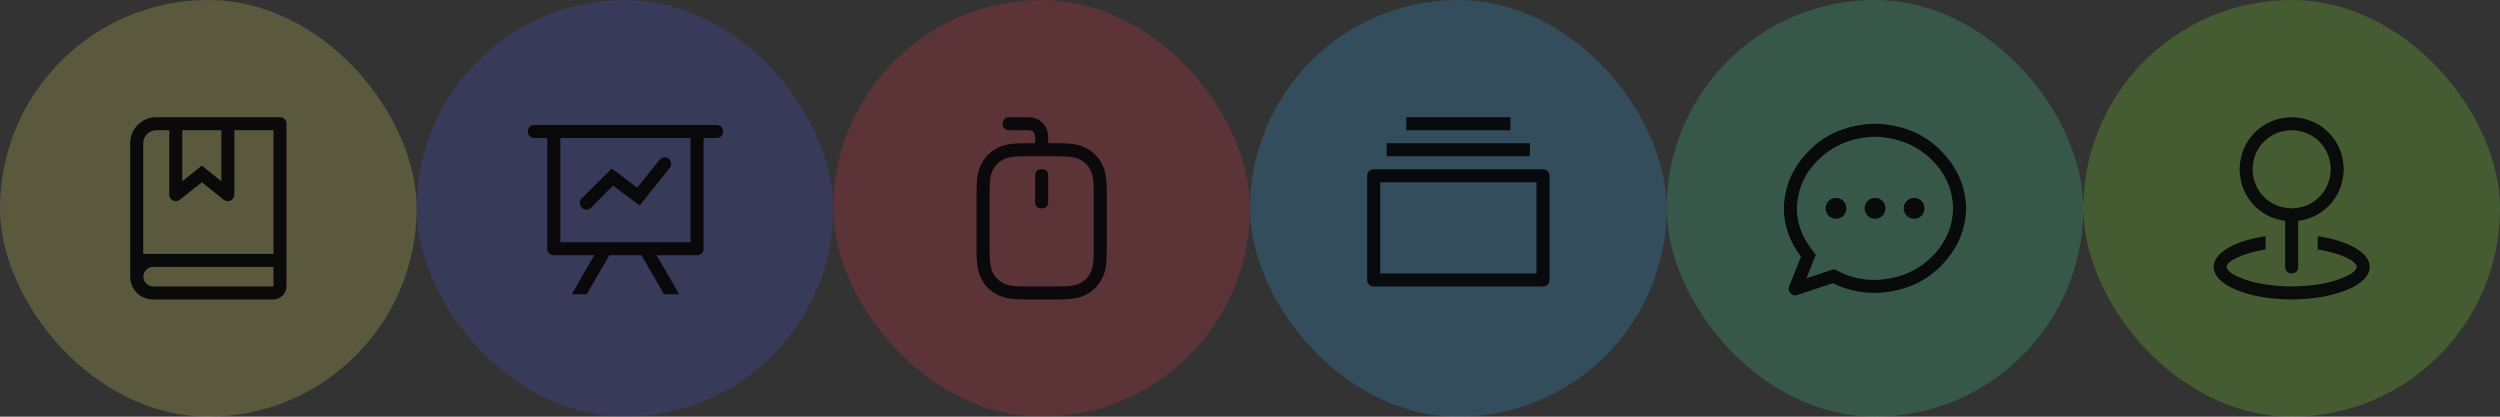 <svg width="360" height="60" viewBox="0 0 360 60" fill="none" xmlns="http://www.w3.org/2000/svg">
<rect x="0" y="0" width="360" height="60" fill="#333333" stroke="none"/>
<g clip-path="url(#clip0_36_176)">
<rect width="60" height="60" rx="30" fill="#F7F26D" fill-opacity="0.2"/>
<path d="M20.625 36.562H39.375V18.75H22.5C21.973 18.769 21.533 18.955 21.182 19.307C20.831 19.659 20.645 20.098 20.625 20.625V36.562ZM22.5 16.875H40.312C40.586 16.875 40.811 16.963 40.987 17.138C41.162 17.314 41.25 17.539 41.25 17.812V37.5C41.25 37.774 41.162 37.998 40.987 38.174C40.811 38.35 40.586 38.438 40.312 38.438H19.688L18.75 40.137V20.625C18.769 19.57 19.136 18.686 19.849 17.974C20.562 17.261 21.446 16.895 22.5 16.875ZM22.031 38.438C21.641 38.457 21.313 38.598 21.05 38.862C20.786 39.126 20.654 39.453 20.654 39.844C20.654 40.234 20.786 40.562 21.05 40.825C21.313 41.089 21.641 41.231 22.031 41.25H39.375V38.438H22.031ZM22.031 36.562H41.25V41.25C41.231 41.778 41.045 42.217 40.693 42.568C40.341 42.919 39.902 43.105 39.375 43.125H22.031C21.094 43.106 20.317 42.788 19.703 42.172C19.087 41.557 18.77 40.781 18.75 39.844C18.769 38.906 19.087 38.13 19.703 37.515C20.318 36.9 21.094 36.583 22.031 36.562ZM26.25 18.75V26.104L29.062 23.848L31.875 26.104V18.75H26.25ZM24.375 16.875H33.75V28.037C33.731 28.427 33.55 28.706 33.208 28.872C32.866 29.038 32.539 29.004 32.227 28.77L29.062 26.25L25.898 28.77C25.586 29.004 25.259 29.038 24.917 28.872C24.575 28.706 24.394 28.427 24.375 28.037V16.875Z" fill="#08080A" fill-opacity="0.96"/>
<rect x="60" width="60" height="60" rx="30" fill="#4857EC" fill-opacity="0.2"/>
<path d="M85.58 36.75H79.75C79.476 36.75 79.252 36.662 79.076 36.487C78.9 36.311 78.812 36.086 78.812 35.812V19.875H76.938C76.664 19.875 76.439 19.787 76.263 19.612C76.088 19.436 76 19.211 76 18.938C76 18.664 76.088 18.439 76.263 18.263C76.439 18.088 76.664 18 76.938 18H103.188C103.461 18 103.686 18.088 103.862 18.263C104.037 18.439 104.125 18.664 104.125 18.938C104.125 19.211 104.037 19.436 103.862 19.612C103.686 19.787 103.461 19.875 103.188 19.875H101.312V35.812C101.312 36.086 101.225 36.311 101.049 36.487C100.873 36.662 100.649 36.75 100.375 36.75H94.545L97.797 42.375H95.628L92.376 36.75H87.747L84.495 42.375H82.326L85.58 36.75ZM99.438 19.875H80.688V34.875H99.438V19.875ZM85.112 29.924C84.916 30.1 84.691 30.188 84.438 30.188C84.184 30.188 83.964 30.095 83.778 29.909C83.593 29.723 83.5 29.504 83.5 29.25C83.5 28.996 83.588 28.772 83.763 28.576L88.099 24.269L91.761 27.023L94.954 23.039C95.189 22.746 95.487 22.624 95.848 22.672C96.209 22.721 96.453 22.917 96.58 23.258C96.707 23.6 96.653 23.918 96.419 24.211L92.112 29.602L88.274 26.73L85.112 29.924Z" fill="#08080A" fill-opacity="0.96"/>
<rect x="120" width="60" height="60" rx="30" fill="#FF3344" fill-opacity="0.2"/>
<path d="M147.832 22.5C146.856 22.5 146.123 22.539 145.635 22.617C145.147 22.695 144.727 22.832 144.375 23.028C143.789 23.34 143.339 23.79 143.027 24.376C142.831 24.728 142.694 25.148 142.616 25.636C142.538 26.124 142.499 26.857 142.499 27.833V35.919C142.499 36.896 142.538 37.629 142.616 38.117C142.694 38.605 142.831 39.025 143.027 39.377C143.339 39.963 143.789 40.413 144.375 40.725C144.727 40.921 145.147 41.057 145.635 41.136C146.123 41.214 146.856 41.253 147.832 41.253H152.168C153.145 41.253 153.878 41.214 154.366 41.136C154.854 41.057 155.274 40.921 155.626 40.725C156.212 40.413 156.662 39.963 156.974 39.377C157.17 39.025 157.307 38.605 157.385 38.117C157.463 37.629 157.502 36.896 157.502 35.919V27.833C157.502 26.857 157.463 26.124 157.385 25.636C157.307 25.148 157.17 24.728 156.974 24.376C156.662 23.79 156.212 23.34 155.626 23.028C155.274 22.832 154.854 22.695 154.366 22.617C153.878 22.539 153.145 22.5 152.168 22.5H147.832ZM147.832 20.625H152.168C153.38 20.625 154.298 20.688 154.923 20.815C155.548 20.942 156.075 21.133 156.505 21.386C157.423 21.874 158.127 22.578 158.615 23.496C158.868 23.926 159.059 24.453 159.186 25.078C159.313 25.703 159.376 26.621 159.376 27.832V35.918C159.376 37.13 159.313 38.048 159.186 38.673C159.059 39.298 158.868 39.825 158.615 40.255C158.127 41.173 157.423 41.877 156.505 42.365C156.075 42.618 155.548 42.809 154.923 42.936C154.298 43.062 153.38 43.126 152.168 43.126H147.832C146.621 43.126 145.703 43.062 145.078 42.936C144.453 42.809 143.926 42.618 143.496 42.365C142.578 41.877 141.874 41.173 141.386 40.255C141.132 39.825 140.942 39.298 140.815 38.673C140.688 38.048 140.625 37.13 140.625 35.918V27.832C140.625 26.621 140.688 25.703 140.815 25.078C140.942 24.453 141.132 23.926 141.386 23.496C141.874 22.578 142.578 21.874 143.496 21.386C143.926 21.133 144.453 20.942 145.078 20.815C145.703 20.688 146.621 20.625 147.832 20.625ZM150 24.375C150.625 24.375 150.938 24.688 150.938 25.312V29.062C150.938 29.688 150.625 30 150 30C149.375 30 149.063 29.688 149.063 29.062V25.312C149.063 24.688 149.375 24.375 150 24.375ZM150.938 21.562C150.938 21.836 150.85 22.061 150.674 22.237C150.498 22.412 150.274 22.5 150 22.5C149.726 22.5 149.502 22.412 149.326 22.237C149.15 22.061 149.063 21.836 149.063 21.562V19.688C149.063 19.414 148.975 19.189 148.799 19.013C148.623 18.838 148.399 18.75 148.125 18.75H145.313C145.039 18.75 144.814 18.662 144.638 18.487C144.463 18.311 144.375 18.086 144.375 17.812C144.375 17.539 144.463 17.314 144.638 17.138C144.814 16.963 145.039 16.875 145.313 16.875H148.125C148.926 16.894 149.59 17.168 150.117 17.695C150.645 18.223 150.918 18.887 150.938 19.688V21.562Z" fill="#08080A" fill-opacity="0.96"/>
<rect x="180" width="60" height="60" rx="30" fill="#33B6FF" fill-opacity="0.2"/>
<path d="M198.75 26.25V39.375H221.25V26.25H198.75ZM197.812 24.375H222.188C222.461 24.375 222.686 24.463 222.862 24.638C223.037 24.814 223.125 25.039 223.125 25.312V40.312C223.125 40.586 223.037 40.811 222.862 40.987C222.686 41.162 222.461 41.25 222.188 41.25H197.812C197.539 41.25 197.314 41.162 197.138 40.987C196.963 40.811 196.875 40.586 196.875 40.312V25.312C196.875 25.039 196.963 24.814 197.138 24.638C197.314 24.463 197.539 24.375 197.812 24.375ZM199.688 20.625H220.312V22.5H199.688V20.625ZM202.5 16.875H217.5V18.75H202.5V16.875Z" fill="#08080A" fill-opacity="0.96"/>
<rect x="240" width="60" height="60" rx="30" fill="#48EC9D" fill-opacity="0.2"/>
<path d="M260.127 40.078L264.082 38.76L264.786 39.083C266.387 39.903 268.126 40.313 270.001 40.313C273.185 40.216 275.836 39.176 277.955 37.193C280.073 35.211 281.172 32.813 281.251 30.001C281.173 27.188 280.074 24.791 277.955 22.808C275.835 20.826 273.184 19.786 270.001 19.688C266.817 19.786 264.166 20.826 262.047 22.808C259.928 24.791 258.83 27.188 258.751 30.001C258.751 31.017 258.927 32.023 259.279 33.019C259.631 34.015 260.148 34.953 260.831 35.831L261.476 36.681L260.127 40.078ZM258.779 42.481C258.408 42.598 258.09 42.515 257.827 42.231C257.563 41.948 257.499 41.621 257.636 41.25L259.336 36.972C258.555 35.937 257.949 34.829 257.519 33.647C257.089 32.465 256.874 31.249 256.874 29.999C256.952 26.776 258.202 23.969 260.624 21.576C263.046 19.184 266.171 17.929 269.999 17.811C273.827 17.929 276.952 19.184 279.374 21.576C281.796 23.969 283.046 26.776 283.124 29.999C283.046 33.221 281.796 36.029 279.374 38.422C276.952 40.814 273.827 42.069 269.999 42.187C267.87 42.187 265.849 41.718 263.934 40.78L258.779 42.481ZM270 31.494C269.726 31.494 269.477 31.431 269.253 31.304C269.028 31.177 268.848 30.991 268.711 30.747C268.574 30.503 268.506 30.254 268.506 30C268.506 29.746 268.574 29.497 268.711 29.253C268.848 29.008 269.028 28.823 269.253 28.696C269.477 28.569 269.726 28.506 270 28.506C270.43 28.506 270.787 28.647 271.07 28.93C271.353 29.213 271.494 29.57 271.494 30C271.494 30.43 271.353 30.787 271.07 31.07C270.787 31.353 270.43 31.494 270 31.494ZM275.625 31.494C275.351 31.494 275.102 31.431 274.878 31.304C274.653 31.177 274.473 30.991 274.336 30.747C274.199 30.503 274.131 30.254 274.131 30C274.131 29.746 274.199 29.497 274.336 29.253C274.473 29.008 274.653 28.823 274.878 28.696C275.102 28.569 275.351 28.506 275.625 28.506C276.055 28.506 276.412 28.647 276.695 28.93C276.978 29.213 277.119 29.57 277.119 30C277.119 30.43 276.978 30.787 276.695 31.07C276.412 31.353 276.055 31.494 275.625 31.494ZM264.375 31.494C264.101 31.494 263.852 31.431 263.628 31.304C263.403 31.177 263.223 30.991 263.086 30.747C262.949 30.503 262.881 30.254 262.881 30C262.881 29.746 262.949 29.497 263.086 29.253C263.223 29.008 263.403 28.823 263.628 28.696C263.852 28.569 264.101 28.506 264.375 28.506C264.805 28.506 265.162 28.647 265.445 28.93C265.728 29.213 265.869 29.57 265.869 30C265.869 30.43 265.728 30.787 265.445 31.07C265.162 31.353 264.805 31.494 264.375 31.494Z" fill="#08080A" fill-opacity="0.96"/>
<rect x="300" width="60" height="60" rx="30" fill="#8DFF33" fill-opacity="0.2"/>
<path d="M330 30C331.602 29.961 332.93 29.414 333.984 28.359C335.039 27.305 335.586 25.977 335.625 24.375C335.586 22.773 335.039 21.445 333.984 20.391C332.93 19.336 331.602 18.789 330 18.75C328.398 18.789 327.07 19.336 326.016 20.391C324.961 21.445 324.414 22.773 324.375 24.375C324.414 25.977 324.961 27.305 326.016 28.359C327.07 29.414 328.398 29.961 330 30ZM330 31.875C327.871 31.816 326.104 31.084 324.697 29.677C323.291 28.271 322.559 26.504 322.5 24.375C322.559 22.246 323.291 20.479 324.697 19.073C326.104 17.666 327.871 16.934 330 16.875C332.129 16.934 333.896 17.666 335.302 19.073C336.709 20.479 337.441 22.246 337.5 24.375C337.441 26.504 336.709 28.271 335.302 29.677C333.896 31.084 332.129 31.816 330 31.875ZM330 30C330.274 30 330.498 30.088 330.674 30.263C330.85 30.439 330.938 30.664 330.938 30.938V38.438C330.938 38.711 330.85 38.936 330.674 39.112C330.498 39.287 330.274 39.375 330 39.375C329.726 39.375 329.502 39.287 329.326 39.112C329.15 38.936 329.062 38.711 329.062 38.438V30.938C329.062 30.664 329.15 30.439 329.326 30.263C329.502 30.088 329.726 30 330 30ZM326.25 34.013V35.917C324.551 36.211 323.193 36.596 322.178 37.074C321.162 37.553 320.644 38.007 320.625 38.437C320.684 39.042 321.587 39.653 323.335 40.267C325.083 40.883 327.305 41.21 330 41.249C332.696 41.21 334.917 40.883 336.665 40.267C338.412 39.653 339.316 39.042 339.375 38.437C339.356 38.007 338.838 37.553 337.823 37.074C336.807 36.596 335.449 36.211 333.75 35.917V34.013C335.977 34.345 337.774 34.907 339.141 35.698C340.507 36.489 341.211 37.403 341.25 38.438C341.172 39.766 340.073 40.869 337.954 41.748C335.834 42.627 333.183 43.086 330 43.125C326.816 43.086 324.165 42.627 322.046 41.748C319.927 40.869 318.829 39.766 318.75 38.438C318.789 37.403 319.493 36.489 320.859 35.698C322.226 34.907 324.023 34.345 326.25 34.013Z" fill="#08080A" fill-opacity="0.96"/>
</g>
<defs>
<clipPath id="clip0_36_176">
<rect width="360" height="60" fill="white"/>
</clipPath>
</defs>
</svg>
